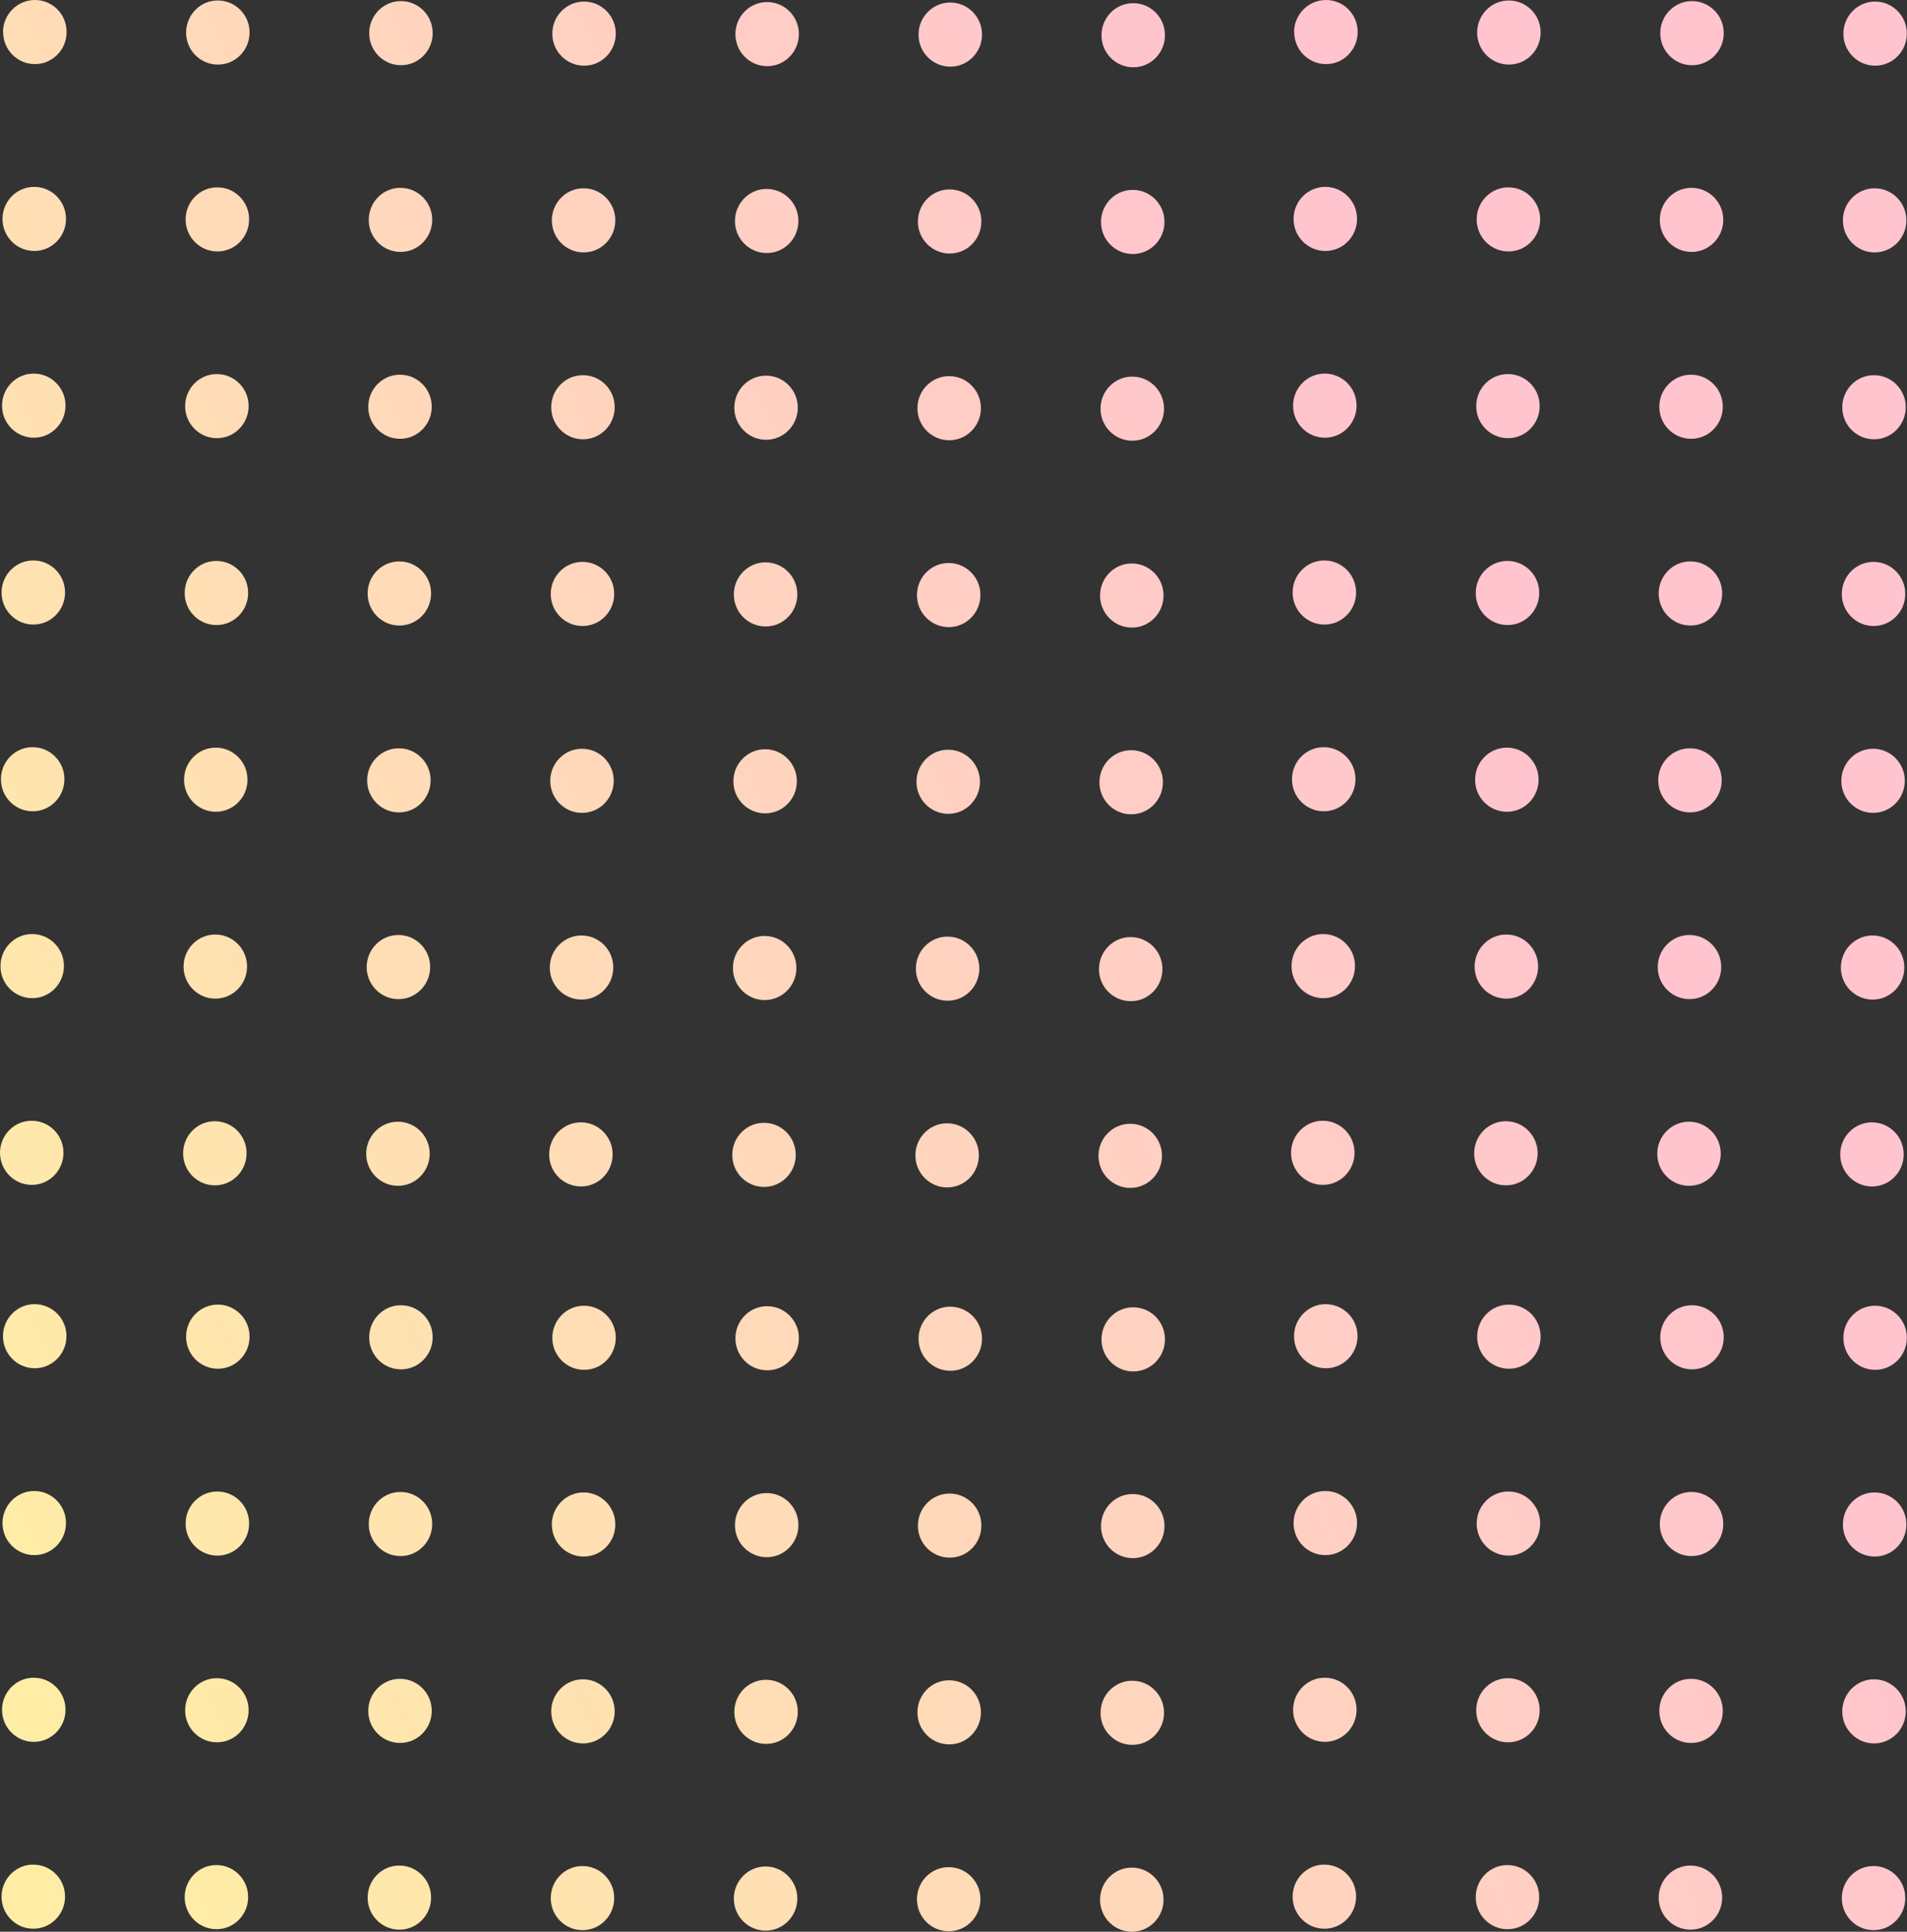 <svg width="79" height="80" viewBox="0 0 79 80" fill="none" xmlns="http://www.w3.org/2000/svg">
<rect x="0" y="0" width="79" height="80" fill="#333333" stroke="none"/>
<g clip-path="url(#clip0_232_2715)">
<path d="M76.3 78.604C76.3 77.873 76.893 77.273 77.617 77.28C78.341 77.28 78.935 77.879 78.928 78.61C78.928 79.341 78.335 79.941 77.611 79.934C76.887 79.934 76.293 79.335 76.3 78.604Z" fill="url(#paint0_linear_232_2715)"/>
<path d="M68.714 78.584C68.714 77.853 69.308 77.253 70.032 77.26C70.756 77.26 71.349 77.859 71.343 78.591C71.343 79.322 70.749 79.921 70.025 79.914C69.301 79.914 68.708 79.315 68.714 78.584Z" fill="url(#paint1_linear_232_2715)"/>
<path d="M61.135 78.564C61.135 77.833 61.728 77.234 62.453 77.24C63.176 77.24 63.77 77.84 63.764 78.571C63.764 79.302 63.17 79.901 62.446 79.895C61.722 79.895 61.129 79.295 61.135 78.564Z" fill="url(#paint2_linear_232_2715)"/>
<path d="M53.549 78.544C53.549 77.813 54.143 77.214 54.867 77.221C55.591 77.221 56.184 77.82 56.178 78.551C56.178 79.282 55.584 79.881 54.86 79.875C54.136 79.875 53.543 79.275 53.549 78.544Z" fill="url(#paint3_linear_232_2715)"/>
<path d="M76.319 70.871C76.319 70.14 76.913 69.541 77.637 69.547C78.361 69.547 78.954 70.147 78.948 70.878C78.948 71.609 78.354 72.208 77.63 72.201C76.906 72.201 76.313 71.602 76.319 70.871Z" fill="url(#paint4_linear_232_2715)"/>
<path d="M68.74 70.851C68.74 70.12 69.334 69.521 70.058 69.527C70.782 69.527 71.375 70.127 71.369 70.858C71.369 71.589 70.775 72.188 70.051 72.182C69.327 72.182 68.734 71.582 68.74 70.851Z" fill="url(#paint5_linear_232_2715)"/>
<path d="M61.155 70.825C61.155 70.094 61.748 69.495 62.472 69.501C63.196 69.501 63.79 70.1 63.783 70.832C63.783 71.563 63.19 72.162 62.466 72.155C61.742 72.155 61.148 71.556 61.155 70.825Z" fill="url(#paint6_linear_232_2715)"/>
<path d="M53.569 70.805C53.569 70.074 54.163 69.475 54.886 69.481C55.611 69.481 56.204 70.081 56.197 70.812C56.197 71.543 55.604 72.142 54.88 72.136C54.156 72.136 53.562 71.536 53.569 70.805Z" fill="url(#paint7_linear_232_2715)"/>
<path d="M76.345 63.132C76.345 62.401 76.939 61.801 77.663 61.808C78.387 61.808 78.98 62.407 78.974 63.139C78.974 63.87 78.38 64.469 77.656 64.462C76.932 64.462 76.339 63.863 76.345 63.132Z" fill="url(#paint8_linear_232_2715)"/>
<path d="M68.76 63.112C68.76 62.381 69.353 61.782 70.077 61.788C70.801 61.788 71.395 62.388 71.388 63.119C71.388 63.85 70.795 64.449 70.071 64.443C69.347 64.443 68.753 63.843 68.76 63.112Z" fill="url(#paint9_linear_232_2715)"/>
<path d="M61.174 63.092C61.174 62.361 61.768 61.762 62.492 61.769C63.216 61.769 63.809 62.368 63.803 63.099C63.803 63.83 63.209 64.429 62.485 64.423C61.761 64.423 61.168 63.824 61.174 63.092Z" fill="url(#paint10_linear_232_2715)"/>
<path d="M53.589 63.073C53.589 62.342 54.182 61.742 54.906 61.749C55.63 61.749 56.224 62.348 56.217 63.079C56.217 63.81 55.623 64.41 54.9 64.403C54.175 64.403 53.582 63.804 53.589 63.073Z" fill="url(#paint11_linear_232_2715)"/>
<path d="M76.365 55.399C76.365 54.668 76.959 54.069 77.683 54.075C78.406 54.075 79 54.675 78.993 55.406C78.993 56.137 78.4 56.736 77.676 56.73C76.952 56.73 76.358 56.13 76.365 55.399Z" fill="url(#paint12_linear_232_2715)"/>
<path d="M68.779 55.38C68.779 54.648 69.373 54.049 70.097 54.056C70.821 54.056 71.414 54.655 71.408 55.386C71.408 56.117 70.814 56.717 70.09 56.71C69.366 56.71 68.773 56.111 68.779 55.38Z" fill="url(#paint13_linear_232_2715)"/>
<path d="M61.194 55.353C61.194 54.622 61.787 54.023 62.511 54.029C63.235 54.029 63.829 54.629 63.822 55.36C63.822 56.091 63.229 56.69 62.505 56.684C61.781 56.684 61.187 56.084 61.194 55.353Z" fill="url(#paint14_linear_232_2715)"/>
<path d="M53.608 55.333C53.608 54.602 54.202 54.003 54.926 54.01C55.65 54.016 56.243 54.609 56.237 55.34C56.237 56.071 55.643 56.67 54.919 56.664C54.195 56.664 53.602 56.065 53.608 55.333Z" fill="url(#paint15_linear_232_2715)"/>
<path d="M45.507 47.864C45.507 47.133 46.101 46.534 46.825 46.54C47.549 46.54 48.142 47.14 48.136 47.871C48.136 48.602 47.542 49.201 46.818 49.195C46.094 49.195 45.501 48.595 45.507 47.864Z" fill="url(#paint16_linear_232_2715)"/>
<path d="M37.922 47.845C37.922 47.113 38.515 46.514 39.239 46.521C39.963 46.521 40.557 47.12 40.55 47.851C40.55 48.582 39.957 49.182 39.233 49.175C38.509 49.175 37.915 48.576 37.922 47.845Z" fill="url(#paint17_linear_232_2715)"/>
<path d="M30.336 47.825C30.336 47.094 30.93 46.494 31.654 46.501C32.377 46.501 32.971 47.1 32.965 47.831C32.965 48.562 32.371 49.162 31.647 49.155C30.923 49.155 30.329 48.556 30.336 47.825Z" fill="url(#paint18_linear_232_2715)"/>
<path d="M22.75 47.805C22.75 47.074 23.344 46.475 24.068 46.481C24.792 46.481 25.385 47.081 25.379 47.812C25.379 48.543 24.785 49.142 24.061 49.136C23.337 49.136 22.744 48.536 22.75 47.805Z" fill="url(#paint19_linear_232_2715)"/>
<path d="M15.171 47.779C15.171 47.048 15.765 46.448 16.489 46.455C17.213 46.455 17.806 47.054 17.8 47.785C17.8 48.516 17.206 49.116 16.482 49.109C15.758 49.109 15.165 48.51 15.171 47.779Z" fill="url(#paint20_linear_232_2715)"/>
<path d="M7.586 47.759C7.586 47.028 8.179 46.428 8.903 46.435C9.627 46.435 10.221 47.034 10.214 47.766C10.214 48.497 9.621 49.096 8.897 49.089C8.173 49.089 7.579 48.49 7.586 47.759Z" fill="url(#paint21_linear_232_2715)"/>
<path d="M0 47.739C0 47.008 0.594 46.409 1.318 46.415C2.042 46.415 2.635 47.015 2.629 47.746C2.629 48.477 2.035 49.076 1.311 49.07C0.587 49.07 0 48.47 0 47.739Z" fill="url(#paint22_linear_232_2715)"/>
<path d="M45.527 40.132C45.527 39.401 46.12 38.801 46.844 38.808C47.568 38.808 48.162 39.407 48.155 40.138C48.155 40.869 47.562 41.469 46.838 41.462C46.114 41.462 45.52 40.863 45.527 40.132Z" fill="url(#paint23_linear_232_2715)"/>
<path d="M37.941 40.112C37.941 39.381 38.535 38.782 39.259 38.788C39.983 38.788 40.576 39.388 40.57 40.119C40.57 40.85 39.976 41.449 39.252 41.443C38.528 41.443 37.935 40.843 37.941 40.112Z" fill="url(#paint24_linear_232_2715)"/>
<path d="M30.362 40.086C30.362 39.355 30.956 38.755 31.68 38.762C32.404 38.762 32.997 39.361 32.991 40.092C32.991 40.823 32.397 41.423 31.673 41.416C30.949 41.416 30.355 40.817 30.362 40.086Z" fill="url(#paint25_linear_232_2715)"/>
<path d="M22.776 40.066C22.776 39.335 23.37 38.735 24.094 38.742C24.818 38.742 25.412 39.341 25.405 40.072C25.405 40.804 24.811 41.403 24.087 41.396C23.363 41.396 22.77 40.797 22.776 40.066Z" fill="url(#paint26_linear_232_2715)"/>
<path d="M15.191 40.046C15.191 39.315 15.784 38.716 16.508 38.722C17.232 38.722 17.826 39.322 17.819 40.053C17.819 40.784 17.226 41.383 16.502 41.377C15.778 41.377 15.184 40.777 15.191 40.046Z" fill="url(#paint27_linear_232_2715)"/>
<path d="M7.605 40.026C7.605 39.295 8.199 38.696 8.923 38.703C9.647 38.703 10.24 39.302 10.234 40.033C10.234 40.764 9.64 41.363 8.916 41.357C8.192 41.357 7.599 40.758 7.605 40.026Z" fill="url(#paint28_linear_232_2715)"/>
<path d="M0.02 40.007C0.02 39.276 0.613 38.676 1.337 38.683C2.061 38.683 2.655 39.282 2.648 40.013C2.648 40.744 2.055 41.344 1.331 41.337C0.607 41.337 0.013 40.738 0.02 40.007Z" fill="url(#paint29_linear_232_2715)"/>
<path d="M45.546 32.393C45.546 31.662 46.14 31.062 46.864 31.069C47.588 31.069 48.181 31.668 48.175 32.399C48.175 33.13 47.581 33.73 46.857 33.723C46.133 33.723 45.54 33.124 45.546 32.393Z" fill="url(#paint30_linear_232_2715)"/>
<path d="M37.967 32.373C37.967 31.642 38.561 31.042 39.285 31.049C40.009 31.049 40.602 31.648 40.596 32.379C40.596 33.111 40.002 33.71 39.278 33.703C38.554 33.703 37.961 33.104 37.967 32.373Z" fill="url(#paint31_linear_232_2715)"/>
<path d="M30.382 32.353C30.382 31.622 30.975 31.023 31.699 31.029C32.423 31.029 33.017 31.628 33.01 32.36C33.01 33.091 32.417 33.69 31.693 33.684C30.969 33.684 30.375 33.084 30.382 32.353Z" fill="url(#paint32_linear_232_2715)"/>
<path d="M22.796 32.333C22.796 31.602 23.39 31.003 24.113 31.009C24.837 31.009 25.431 31.609 25.424 32.34C25.424 33.071 24.831 33.67 24.107 33.664C23.383 33.664 22.79 33.064 22.796 32.333Z" fill="url(#paint33_linear_232_2715)"/>
<path d="M15.21 32.313C15.21 31.582 15.804 30.983 16.528 30.99C17.252 30.99 17.845 31.589 17.839 32.32C17.839 33.051 17.245 33.651 16.521 33.644C15.797 33.644 15.204 33.045 15.21 32.313Z" fill="url(#paint34_linear_232_2715)"/>
<path d="M7.625 32.287C7.625 31.556 8.218 30.957 8.942 30.963C9.666 30.963 10.26 31.563 10.253 32.294C10.253 33.025 9.66 33.624 8.936 33.618C8.212 33.618 7.618 33.018 7.625 32.287Z" fill="url(#paint35_linear_232_2715)"/>
<path d="M0.039 32.267C0.039 31.536 0.633 30.937 1.357 30.944C2.081 30.944 2.674 31.543 2.668 32.274C2.668 33.005 2.074 33.605 1.35 33.598C0.626 33.598 0.033 32.998 0.039 32.267Z" fill="url(#paint36_linear_232_2715)"/>
<path d="M45.572 24.66C45.572 23.929 46.166 23.329 46.89 23.336C47.614 23.336 48.208 23.936 48.201 24.667C48.201 25.398 47.607 25.997 46.883 25.99C46.159 25.99 45.566 25.391 45.572 24.66Z" fill="url(#paint37_linear_232_2715)"/>
<path d="M37.987 24.64C37.987 23.909 38.58 23.31 39.304 23.316C40.028 23.316 40.622 23.916 40.615 24.647C40.615 25.378 40.022 25.977 39.298 25.971C38.574 25.971 37.98 25.371 37.987 24.64Z" fill="url(#paint38_linear_232_2715)"/>
<path d="M30.401 24.614C30.401 23.883 30.995 23.283 31.719 23.29C32.443 23.29 33.036 23.889 33.03 24.62C33.03 25.352 32.436 25.951 31.712 25.944C30.988 25.944 30.395 25.345 30.401 24.614Z" fill="url(#paint39_linear_232_2715)"/>
<path d="M22.816 24.594C22.816 23.863 23.409 23.264 24.133 23.27C24.857 23.27 25.451 23.87 25.444 24.601C25.444 25.332 24.851 25.931 24.127 25.925C23.403 25.925 22.809 25.325 22.816 24.594Z" fill="url(#paint40_linear_232_2715)"/>
<path d="M15.23 24.574C15.23 23.843 15.823 23.244 16.547 23.25C17.271 23.25 17.865 23.85 17.858 24.581C17.858 25.312 17.265 25.911 16.541 25.905C15.817 25.905 15.223 25.305 15.23 24.574Z" fill="url(#paint41_linear_232_2715)"/>
<path d="M7.651 24.555C7.651 23.823 8.244 23.224 8.968 23.231C9.692 23.231 10.286 23.83 10.279 24.561C10.279 25.292 9.686 25.892 8.962 25.885C8.238 25.885 7.644 25.286 7.651 24.555Z" fill="url(#paint42_linear_232_2715)"/>
<path d="M0.065 24.535C0.065 23.804 0.659 23.204 1.383 23.211C2.107 23.211 2.7 23.81 2.694 24.541C2.694 25.273 2.1 25.872 1.376 25.865C0.652 25.865 0.059 25.266 0.065 24.535Z" fill="url(#paint43_linear_232_2715)"/>
<path d="M45.592 16.921C45.592 16.19 46.185 15.59 46.91 15.597C47.633 15.597 48.227 16.196 48.221 16.927C48.221 17.659 47.627 18.258 46.903 18.251C46.179 18.251 45.585 17.652 45.592 16.921Z" fill="url(#paint44_linear_232_2715)"/>
<path d="M38.006 16.901C38.006 16.17 38.6 15.571 39.324 15.577C40.048 15.577 40.641 16.177 40.635 16.908C40.635 17.639 40.041 18.238 39.317 18.232C38.593 18.232 38 17.632 38.006 16.901Z" fill="url(#paint45_linear_232_2715)"/>
<path d="M30.421 16.881C30.421 16.15 31.014 15.551 31.738 15.557C32.462 15.557 33.056 16.157 33.049 16.888C33.049 17.619 32.456 18.218 31.732 18.212C31.008 18.212 30.414 17.612 30.421 16.881Z" fill="url(#paint46_linear_232_2715)"/>
<path d="M22.835 16.861C22.835 16.13 23.429 15.531 24.153 15.538C24.877 15.538 25.47 16.137 25.464 16.868C25.464 17.599 24.87 18.199 24.146 18.192C23.422 18.192 22.829 17.593 22.835 16.861Z" fill="url(#paint47_linear_232_2715)"/>
<path d="M15.256 16.842C15.256 16.111 15.85 15.511 16.574 15.518C17.298 15.518 17.891 16.117 17.885 16.848C17.885 17.579 17.291 18.179 16.567 18.172C15.843 18.172 15.249 17.573 15.256 16.842Z" fill="url(#paint48_linear_232_2715)"/>
<path d="M7.67 16.815C7.67 16.084 8.264 15.485 8.988 15.492C9.712 15.492 10.306 16.091 10.299 16.822C10.299 17.553 9.705 18.152 8.981 18.146C8.257 18.146 7.664 17.547 7.67 16.815Z" fill="url(#paint49_linear_232_2715)"/>
<path d="M0.085 16.796C0.085 16.064 0.678 15.465 1.402 15.472C2.126 15.472 2.72 16.071 2.713 16.802C2.713 17.533 2.12 18.133 1.396 18.126C0.672 18.126 0.078 17.527 0.085 16.796Z" fill="url(#paint50_linear_232_2715)"/>
<path d="M45.611 9.188C45.611 8.457 46.205 7.858 46.929 7.864C47.653 7.864 48.247 8.464 48.24 9.195C48.24 9.926 47.647 10.525 46.923 10.519C46.199 10.519 45.605 9.919 45.611 9.188Z" fill="url(#paint51_linear_232_2715)"/>
<path d="M38.026 9.168C38.026 8.437 38.62 7.838 39.343 7.845C40.068 7.845 40.661 8.444 40.654 9.175C40.654 9.906 40.061 10.505 39.337 10.499C38.613 10.499 38.019 9.9 38.026 9.168Z" fill="url(#paint52_linear_232_2715)"/>
<path d="M30.447 9.149C30.447 8.418 31.04 7.818 31.764 7.825C32.488 7.825 33.082 8.424 33.075 9.155C33.075 9.886 32.482 10.486 31.758 10.479C31.034 10.479 30.44 9.88 30.447 9.149Z" fill="url(#paint53_linear_232_2715)"/>
<path d="M22.861 9.122C22.861 8.391 23.455 7.792 24.179 7.798C24.903 7.798 25.496 8.398 25.49 9.129C25.49 9.86 24.896 10.459 24.172 10.453C23.448 10.453 22.855 9.853 22.861 9.122Z" fill="url(#paint54_linear_232_2715)"/>
<path d="M15.276 9.103C15.276 8.371 15.869 7.772 16.593 7.779C17.317 7.779 17.911 8.378 17.904 9.109C17.904 9.84 17.311 10.44 16.587 10.433C15.863 10.433 15.269 9.834 15.276 9.103Z" fill="url(#paint55_linear_232_2715)"/>
<path d="M7.69 9.083C7.69 8.352 8.284 7.752 9.008 7.759C9.732 7.759 10.325 8.358 10.319 9.089C10.319 9.821 9.725 10.42 9.001 10.413C8.277 10.413 7.683 9.814 7.69 9.083Z" fill="url(#paint56_linear_232_2715)"/>
<path d="M0.104 9.063C0.104 8.332 0.698 7.733 1.422 7.739C2.146 7.739 2.739 8.339 2.733 9.07C2.733 9.801 2.139 10.4 1.415 10.393C0.691 10.393 0.098 9.794 0.104 9.063Z" fill="url(#paint57_linear_232_2715)"/>
<path d="M45.631 1.456C45.631 0.725 46.225 0.125 46.949 0.132C47.673 0.132 48.266 0.731 48.26 1.462C48.26 2.193 47.666 2.793 46.942 2.786C46.218 2.786 45.625 2.187 45.631 1.456Z" fill="url(#paint58_linear_232_2715)"/>
<path d="M38.052 1.429C38.052 0.698 38.646 0.099 39.37 0.105C40.093 0.105 40.687 0.705 40.681 1.436C40.681 2.167 40.087 2.766 39.363 2.76C38.639 2.76 38.045 2.16 38.052 1.429Z" fill="url(#paint59_linear_232_2715)"/>
<path d="M30.466 1.41C30.466 0.678 31.06 0.079 31.784 0.086C32.508 0.086 33.102 0.685 33.095 1.416C33.095 2.147 32.501 2.747 31.777 2.74C31.053 2.74 30.46 2.141 30.466 1.41Z" fill="url(#paint60_linear_232_2715)"/>
<path d="M22.881 1.39C22.881 0.659 23.474 0.059 24.198 0.066C24.922 0.066 25.516 0.665 25.509 1.396C25.509 2.127 24.916 2.727 24.192 2.72C23.468 2.72 22.874 2.121 22.881 1.39Z" fill="url(#paint61_linear_232_2715)"/>
<path d="M15.295 1.37C15.295 0.639 15.889 0.04 16.613 0.046C17.337 0.046 17.93 0.645 17.924 1.377C17.924 2.108 17.33 2.707 16.606 2.7C15.882 2.7 15.289 2.101 15.295 1.37Z" fill="url(#paint62_linear_232_2715)"/>
<path d="M7.71 1.344C7.71 0.613 8.303 0.013 9.027 0.02C9.751 0.02 10.345 0.619 10.338 1.35C10.338 2.081 9.745 2.681 9.021 2.674C8.297 2.674 7.703 2.075 7.71 1.344Z" fill="url(#paint63_linear_232_2715)"/>
<path d="M0.124 1.324C0.13 0.593 0.717 0 1.448 0C2.179 0 2.766 0.599 2.759 1.33C2.759 2.062 2.165 2.661 1.441 2.654C0.717 2.654 0.124 2.055 0.13 1.324H0.124Z" fill="url(#paint64_linear_232_2715)"/>
<path d="M45.572 78.669C45.572 77.938 46.166 77.339 46.89 77.346C47.614 77.346 48.208 77.945 48.201 78.676C48.201 79.407 47.607 80.007 46.883 80C46.159 80 45.566 79.401 45.572 78.669Z" fill="url(#paint65_linear_232_2715)"/>
<path d="M37.987 78.65C37.987 77.919 38.58 77.319 39.304 77.326C40.028 77.326 40.622 77.925 40.615 78.656C40.615 79.387 40.022 79.987 39.298 79.98C38.574 79.98 37.98 79.381 37.987 78.65Z" fill="url(#paint66_linear_232_2715)"/>
<path d="M30.401 78.623C30.401 77.892 30.995 77.293 31.719 77.299C32.443 77.299 33.036 77.899 33.03 78.63C33.03 79.361 32.436 79.96 31.712 79.954C30.988 79.954 30.395 79.355 30.401 78.623Z" fill="url(#paint67_linear_232_2715)"/>
<path d="M22.816 78.604C22.816 77.873 23.409 77.273 24.133 77.28C24.857 77.28 25.451 77.879 25.444 78.61C25.444 79.341 24.851 79.941 24.127 79.934C23.403 79.934 22.809 79.335 22.816 78.604Z" fill="url(#paint68_linear_232_2715)"/>
<path d="M15.23 78.584C15.23 77.853 15.823 77.253 16.547 77.26C17.271 77.26 17.865 77.859 17.858 78.591C17.858 79.322 17.265 79.921 16.541 79.914C15.817 79.914 15.223 79.315 15.23 78.584Z" fill="url(#paint69_linear_232_2715)"/>
<path d="M7.651 78.564C7.651 77.833 8.244 77.234 8.968 77.24C9.692 77.24 10.286 77.84 10.279 78.571C10.279 79.302 9.686 79.901 8.962 79.895C8.238 79.895 7.644 79.295 7.651 78.564Z" fill="url(#paint70_linear_232_2715)"/>
<path d="M0.065 78.544C0.065 77.813 0.659 77.214 1.383 77.221C2.107 77.221 2.7 77.82 2.694 78.551C2.694 79.282 2.1 79.881 1.376 79.875C0.652 79.875 0.059 79.275 0.065 78.544Z" fill="url(#paint71_linear_232_2715)"/>
<path d="M45.592 70.93C45.592 70.199 46.185 69.6 46.91 69.606C47.633 69.606 48.227 70.206 48.221 70.937C48.221 71.668 47.627 72.267 46.903 72.261C46.179 72.261 45.585 71.661 45.592 70.93Z" fill="url(#paint72_linear_232_2715)"/>
<path d="M38.006 70.911C38.006 70.18 38.6 69.58 39.324 69.587C40.048 69.587 40.641 70.186 40.635 70.917C40.635 71.648 40.041 72.248 39.317 72.241C38.593 72.241 38 71.642 38.006 70.911Z" fill="url(#paint73_linear_232_2715)"/>
<path d="M30.421 70.891C30.421 70.16 31.014 69.56 31.738 69.567C32.462 69.567 33.056 70.166 33.049 70.897C33.049 71.629 32.456 72.228 31.732 72.221C31.008 72.221 30.414 71.622 30.421 70.891Z" fill="url(#paint74_linear_232_2715)"/>
<path d="M22.835 70.871C22.835 70.14 23.429 69.541 24.153 69.547C24.877 69.547 25.47 70.147 25.464 70.878C25.464 71.609 24.87 72.208 24.146 72.201C23.422 72.201 22.829 71.602 22.835 70.871Z" fill="url(#paint75_linear_232_2715)"/>
<path d="M15.256 70.851C15.256 70.12 15.85 69.521 16.574 69.527C17.298 69.527 17.891 70.127 17.885 70.858C17.885 71.589 17.291 72.188 16.567 72.182C15.843 72.182 15.249 71.582 15.256 70.851Z" fill="url(#paint76_linear_232_2715)"/>
<path d="M7.67 70.825C7.67 70.094 8.264 69.495 8.988 69.501C9.712 69.501 10.306 70.1 10.299 70.832C10.299 71.563 9.705 72.162 8.981 72.155C8.257 72.155 7.664 71.556 7.67 70.825Z" fill="url(#paint77_linear_232_2715)"/>
<path d="M0.085 70.805C0.085 70.074 0.678 69.475 1.402 69.481C2.126 69.481 2.72 70.081 2.713 70.812C2.713 71.543 2.12 72.142 1.396 72.136C0.672 72.136 0.078 71.536 0.085 70.805Z" fill="url(#paint78_linear_232_2715)"/>
<path d="M45.611 63.198C45.611 62.467 46.205 61.867 46.929 61.874C47.653 61.874 48.247 62.473 48.24 63.204C48.24 63.935 47.647 64.535 46.923 64.528C46.199 64.528 45.605 63.929 45.611 63.198Z" fill="url(#paint79_linear_232_2715)"/>
<path d="M38.026 63.178C38.026 62.447 38.62 61.847 39.343 61.854C40.068 61.854 40.661 62.453 40.654 63.185C40.654 63.916 40.061 64.515 39.337 64.508C38.613 64.508 38.019 63.909 38.026 63.178Z" fill="url(#paint80_linear_232_2715)"/>
<path d="M30.447 63.158C30.447 62.427 31.04 61.828 31.764 61.834C32.488 61.834 33.082 62.434 33.075 63.165C33.075 63.896 32.482 64.495 31.758 64.489C31.034 64.489 30.44 63.889 30.447 63.158Z" fill="url(#paint81_linear_232_2715)"/>
<path d="M22.861 63.132C22.861 62.401 23.455 61.801 24.179 61.808C24.903 61.808 25.496 62.407 25.49 63.139C25.49 63.87 24.896 64.469 24.172 64.462C23.448 64.462 22.855 63.863 22.861 63.132Z" fill="url(#paint82_linear_232_2715)"/>
<path d="M15.276 63.112C15.276 62.381 15.869 61.782 16.593 61.788C17.317 61.788 17.911 62.388 17.904 63.119C17.904 63.85 17.311 64.449 16.587 64.443C15.863 64.443 15.269 63.843 15.276 63.112Z" fill="url(#paint83_linear_232_2715)"/>
<path d="M7.69 63.092C7.69 62.361 8.284 61.762 9.008 61.769C9.732 61.769 10.325 62.368 10.319 63.099C10.319 63.83 9.725 64.429 9.001 64.423C8.277 64.423 7.683 63.824 7.69 63.092Z" fill="url(#paint84_linear_232_2715)"/>
<path d="M0.104 63.073C0.104 62.342 0.698 61.742 1.422 61.749C2.146 61.749 2.739 62.348 2.733 63.079C2.733 63.81 2.139 64.41 1.415 64.403C0.691 64.403 0.098 63.804 0.104 63.073Z" fill="url(#paint85_linear_232_2715)"/>
<path d="M45.631 55.465C45.631 54.734 46.225 54.135 46.949 54.141C47.673 54.141 48.266 54.741 48.26 55.472C48.26 56.203 47.666 56.802 46.942 56.796C46.218 56.796 45.625 56.196 45.631 55.465Z" fill="url(#paint86_linear_232_2715)"/>
<path d="M38.052 55.439C38.052 54.708 38.646 54.108 39.37 54.115C40.093 54.115 40.687 54.714 40.681 55.445C40.681 56.176 40.087 56.776 39.363 56.769C38.639 56.769 38.045 56.17 38.052 55.439Z" fill="url(#paint87_linear_232_2715)"/>
<path d="M30.466 55.419C30.466 54.688 31.06 54.089 31.784 54.095C32.508 54.095 33.102 54.695 33.095 55.426C33.095 56.157 32.501 56.756 31.777 56.749C31.053 56.749 30.46 56.15 30.466 55.419Z" fill="url(#paint88_linear_232_2715)"/>
<path d="M22.881 55.399C22.881 54.668 23.474 54.069 24.198 54.075C24.922 54.075 25.516 54.675 25.509 55.406C25.509 56.137 24.916 56.736 24.192 56.73C23.468 56.73 22.874 56.13 22.881 55.399Z" fill="url(#paint89_linear_232_2715)"/>
<path d="M15.295 55.38C15.295 54.648 15.889 54.049 16.613 54.056C17.337 54.056 17.93 54.655 17.924 55.386C17.924 56.117 17.33 56.717 16.606 56.71C15.882 56.71 15.289 56.111 15.295 55.38Z" fill="url(#paint90_linear_232_2715)"/>
<path d="M7.71 55.353C7.71 54.622 8.303 54.023 9.027 54.029C9.751 54.029 10.345 54.629 10.338 55.36C10.338 56.091 9.745 56.69 9.021 56.684C8.297 56.684 7.703 56.084 7.71 55.353Z" fill="url(#paint91_linear_232_2715)"/>
<path d="M0.124 55.333C0.124 54.602 0.717 54.003 1.441 54.01C2.165 54.016 2.759 54.609 2.752 55.34C2.752 56.071 2.159 56.67 1.435 56.664C0.711 56.664 0.117 56.065 0.124 55.333Z" fill="url(#paint92_linear_232_2715)"/>
<path d="M76.234 47.805C76.234 47.074 76.828 46.475 77.552 46.481C78.276 46.481 78.87 47.081 78.863 47.812C78.863 48.543 78.269 49.142 77.546 49.136C76.822 49.136 76.228 48.536 76.234 47.805Z" fill="url(#paint93_linear_232_2715)"/>
<path d="M68.655 47.779C68.655 47.048 69.249 46.448 69.973 46.455C70.697 46.455 71.29 47.054 71.284 47.785C71.284 48.516 70.69 49.116 69.966 49.109C69.242 49.109 68.649 48.51 68.655 47.779Z" fill="url(#paint94_linear_232_2715)"/>
<path d="M61.07 47.759C61.07 47.028 61.663 46.428 62.387 46.435C63.111 46.435 63.705 47.034 63.698 47.766C63.698 48.497 63.105 49.096 62.381 49.089C61.657 49.089 61.063 48.49 61.07 47.759Z" fill="url(#paint95_linear_232_2715)"/>
<path d="M53.484 47.739C53.484 47.008 54.078 46.409 54.802 46.415C55.526 46.415 56.119 47.015 56.113 47.746C56.113 48.477 55.519 49.076 54.795 49.07C54.071 49.07 53.478 48.47 53.484 47.739Z" fill="url(#paint96_linear_232_2715)"/>
<path d="M76.261 40.066C76.261 39.335 76.854 38.735 77.578 38.742C78.302 38.742 78.896 39.341 78.889 40.072C78.889 40.804 78.296 41.403 77.572 41.396C76.848 41.396 76.254 40.797 76.261 40.066Z" fill="url(#paint97_linear_232_2715)"/>
<path d="M68.675 40.046C68.675 39.315 69.269 38.716 69.993 38.722C70.716 38.722 71.31 39.322 71.303 40.053C71.303 40.784 70.71 41.383 69.986 41.377C69.262 41.377 68.668 40.777 68.675 40.046Z" fill="url(#paint98_linear_232_2715)"/>
<path d="M61.089 40.026C61.089 39.295 61.683 38.696 62.407 38.703C63.131 38.703 63.724 39.302 63.718 40.033C63.718 40.764 63.124 41.363 62.4 41.357C61.676 41.357 61.083 40.758 61.089 40.026Z" fill="url(#paint99_linear_232_2715)"/>
<path d="M53.504 40.007C53.504 39.276 54.097 38.676 54.821 38.683C55.545 38.683 56.139 39.282 56.132 40.013C56.132 40.744 55.539 41.344 54.815 41.337C54.091 41.337 53.497 40.738 53.504 40.007Z" fill="url(#paint100_linear_232_2715)"/>
<path d="M76.28 32.333C76.28 31.602 76.874 31.003 77.598 31.009C78.322 31.009 78.915 31.609 78.909 32.34C78.909 33.071 78.315 33.67 77.591 33.664C76.867 33.664 76.274 33.064 76.28 32.333Z" fill="url(#paint101_linear_232_2715)"/>
<path d="M68.695 32.313C68.695 31.582 69.288 30.983 70.012 30.99C70.736 30.99 71.33 31.589 71.323 32.32C71.323 33.051 70.73 33.651 70.005 33.644C69.281 33.644 68.688 33.045 68.695 32.313Z" fill="url(#paint102_linear_232_2715)"/>
<path d="M61.109 32.287C61.109 31.556 61.702 30.957 62.426 30.963C63.15 30.963 63.744 31.563 63.737 32.294C63.737 33.025 63.144 33.624 62.42 33.618C61.696 33.618 61.102 33.018 61.109 32.287Z" fill="url(#paint103_linear_232_2715)"/>
<path d="M53.523 32.267C53.523 31.536 54.117 30.937 54.841 30.944C55.565 30.944 56.158 31.543 56.152 32.274C56.152 33.005 55.558 33.605 54.834 33.598C54.11 33.598 53.517 32.998 53.523 32.267Z" fill="url(#paint104_linear_232_2715)"/>
<path d="M76.3 24.594C76.3 23.863 76.893 23.264 77.617 23.27C78.341 23.27 78.935 23.87 78.928 24.601C78.928 25.332 78.335 25.931 77.611 25.925C76.887 25.925 76.293 25.325 76.3 24.594Z" fill="url(#paint105_linear_232_2715)"/>
<path d="M68.714 24.574C68.714 23.843 69.308 23.244 70.032 23.25C70.756 23.25 71.349 23.85 71.343 24.581C71.343 25.312 70.749 25.911 70.025 25.905C69.301 25.905 68.708 25.305 68.714 24.574Z" fill="url(#paint106_linear_232_2715)"/>
<path d="M61.135 24.555C61.135 23.823 61.728 23.224 62.453 23.231C63.176 23.231 63.77 23.83 63.764 24.561C63.764 25.292 63.17 25.892 62.446 25.885C61.722 25.885 61.129 25.286 61.135 24.555Z" fill="url(#paint107_linear_232_2715)"/>
<path d="M53.549 24.535C53.549 23.804 54.143 23.204 54.867 23.211C55.591 23.211 56.184 23.81 56.178 24.541C56.178 25.273 55.584 25.872 54.86 25.865C54.136 25.865 53.543 25.266 53.549 24.535Z" fill="url(#paint108_linear_232_2715)"/>
<path d="M76.319 16.861C76.319 16.13 76.913 15.531 77.637 15.538C78.361 15.538 78.954 16.137 78.948 16.868C78.948 17.599 78.354 18.199 77.63 18.192C76.906 18.192 76.313 17.593 76.319 16.861Z" fill="url(#paint109_linear_232_2715)"/>
<path d="M68.74 16.842C68.74 16.111 69.334 15.511 70.058 15.518C70.782 15.518 71.375 16.117 71.369 16.848C71.369 17.579 70.775 18.179 70.051 18.172C69.327 18.172 68.734 17.573 68.74 16.842Z" fill="url(#paint110_linear_232_2715)"/>
<path d="M61.155 16.815C61.155 16.084 61.748 15.485 62.472 15.492C63.196 15.492 63.79 16.091 63.783 16.822C63.783 17.553 63.19 18.152 62.466 18.146C61.742 18.146 61.148 17.547 61.155 16.815Z" fill="url(#paint111_linear_232_2715)"/>
<path d="M53.569 16.796C53.569 16.064 54.163 15.465 54.886 15.472C55.611 15.472 56.204 16.071 56.197 16.802C56.197 17.533 55.604 18.133 54.88 18.126C54.156 18.126 53.562 17.527 53.569 16.796Z" fill="url(#paint112_linear_232_2715)"/>
<path d="M76.345 9.122C76.345 8.391 76.939 7.792 77.663 7.798C78.387 7.798 78.98 8.398 78.974 9.129C78.974 9.86 78.38 10.459 77.656 10.453C76.932 10.453 76.339 9.853 76.345 9.122Z" fill="url(#paint113_linear_232_2715)"/>
<path d="M68.76 9.103C68.76 8.371 69.353 7.772 70.077 7.779C70.801 7.779 71.395 8.378 71.388 9.109C71.388 9.84 70.795 10.44 70.071 10.433C69.347 10.433 68.753 9.834 68.76 9.103Z" fill="url(#paint114_linear_232_2715)"/>
<path d="M61.174 9.083C61.174 8.352 61.768 7.752 62.492 7.759C63.216 7.759 63.809 8.358 63.803 9.089C63.803 9.821 63.209 10.42 62.485 10.413C61.761 10.413 61.168 9.814 61.174 9.083Z" fill="url(#paint115_linear_232_2715)"/>
<path d="M53.589 9.063C53.589 8.332 54.182 7.733 54.906 7.739C55.63 7.739 56.224 8.339 56.217 9.07C56.217 9.801 55.623 10.4 54.9 10.393C54.175 10.393 53.582 9.794 53.589 9.063Z" fill="url(#paint116_linear_232_2715)"/>
<path d="M76.365 1.39C76.365 0.659 76.959 0.059 77.683 0.066C78.406 0.066 79 0.665 78.993 1.396C78.993 2.127 78.4 2.727 77.676 2.72C76.952 2.72 76.358 2.121 76.365 1.39Z" fill="url(#paint117_linear_232_2715)"/>
<path d="M68.779 1.37C68.779 0.639 69.373 0.04 70.097 0.046C70.821 0.046 71.414 0.645 71.408 1.377C71.408 2.108 70.814 2.707 70.09 2.7C69.366 2.7 68.773 2.101 68.779 1.37Z" fill="url(#paint118_linear_232_2715)"/>
<path d="M61.194 1.344C61.194 0.613 61.787 0.013 62.511 0.02C63.235 0.02 63.829 0.619 63.822 1.35C63.822 2.081 63.229 2.681 62.505 2.674C61.781 2.674 61.187 2.075 61.194 1.344Z" fill="url(#paint119_linear_232_2715)"/>
<path d="M53.608 1.324C53.615 0.593 54.202 0 54.932 0C55.663 0 56.25 0.599 56.243 1.33C56.243 2.062 55.65 2.661 54.926 2.654C54.202 2.654 53.608 2.055 53.615 1.324H53.608Z" fill="url(#paint120_linear_232_2715)"/>
</g>
<defs>
<linearGradient id="paint0_linear_232_2715" x1="-0.258" y1="66.032" x2="64.615" y2="35.673" gradientUnits="userSpaceOnUse">
<stop stop-color="#FFEDA6"/>
<stop offset="1" stop-color="#FFC4CE"/>
</linearGradient>
<linearGradient id="paint1_linear_232_2715" x1="-0.258" y1="66.032" x2="64.615" y2="35.673" gradientUnits="userSpaceOnUse">
<stop stop-color="#FFEDA6"/>
<stop offset="1" stop-color="#FFC4CE"/>
</linearGradient>
<linearGradient id="paint2_linear_232_2715" x1="-0.258" y1="66.032" x2="64.615" y2="35.673" gradientUnits="userSpaceOnUse">
<stop stop-color="#FFEDA6"/>
<stop offset="1" stop-color="#FFC4CE"/>
</linearGradient>
<linearGradient id="paint3_linear_232_2715" x1="-0.258" y1="66.032" x2="64.615" y2="35.673" gradientUnits="userSpaceOnUse">
<stop stop-color="#FFEDA6"/>
<stop offset="1" stop-color="#FFC4CE"/>
</linearGradient>
<linearGradient id="paint4_linear_232_2715" x1="-0.258" y1="66.032" x2="64.615" y2="35.673" gradientUnits="userSpaceOnUse">
<stop stop-color="#FFEDA6"/>
<stop offset="1" stop-color="#FFC4CE"/>
</linearGradient>
<linearGradient id="paint5_linear_232_2715" x1="-0.258" y1="66.032" x2="64.615" y2="35.673" gradientUnits="userSpaceOnUse">
<stop stop-color="#FFEDA6"/>
<stop offset="1" stop-color="#FFC4CE"/>
</linearGradient>
<linearGradient id="paint6_linear_232_2715" x1="-0.258" y1="66.032" x2="64.615" y2="35.673" gradientUnits="userSpaceOnUse">
<stop stop-color="#FFEDA6"/>
<stop offset="1" stop-color="#FFC4CE"/>
</linearGradient>
<linearGradient id="paint7_linear_232_2715" x1="-0.258" y1="66.032" x2="64.615" y2="35.673" gradientUnits="userSpaceOnUse">
<stop stop-color="#FFEDA6"/>
<stop offset="1" stop-color="#FFC4CE"/>
</linearGradient>
<linearGradient id="paint8_linear_232_2715" x1="-0.258" y1="66.032" x2="64.615" y2="35.673" gradientUnits="userSpaceOnUse">
<stop stop-color="#FFEDA6"/>
<stop offset="1" stop-color="#FFC4CE"/>
</linearGradient>
<linearGradient id="paint9_linear_232_2715" x1="-0.258" y1="66.032" x2="64.615" y2="35.673" gradientUnits="userSpaceOnUse">
<stop stop-color="#FFEDA6"/>
<stop offset="1" stop-color="#FFC4CE"/>
</linearGradient>
<linearGradient id="paint10_linear_232_2715" x1="-0.258" y1="66.032" x2="64.615" y2="35.673" gradientUnits="userSpaceOnUse">
<stop stop-color="#FFEDA6"/>
<stop offset="1" stop-color="#FFC4CE"/>
</linearGradient>
<linearGradient id="paint11_linear_232_2715" x1="-0.258" y1="66.032" x2="64.615" y2="35.673" gradientUnits="userSpaceOnUse">
<stop stop-color="#FFEDA6"/>
<stop offset="1" stop-color="#FFC4CE"/>
</linearGradient>
<linearGradient id="paint12_linear_232_2715" x1="-0.258" y1="66.032" x2="64.615" y2="35.673" gradientUnits="userSpaceOnUse">
<stop stop-color="#FFEDA6"/>
<stop offset="1" stop-color="#FFC4CE"/>
</linearGradient>
<linearGradient id="paint13_linear_232_2715" x1="-0.258" y1="66.032" x2="64.615" y2="35.673" gradientUnits="userSpaceOnUse">
<stop stop-color="#FFEDA6"/>
<stop offset="1" stop-color="#FFC4CE"/>
</linearGradient>
<linearGradient id="paint14_linear_232_2715" x1="-0.258" y1="66.032" x2="64.615" y2="35.673" gradientUnits="userSpaceOnUse">
<stop stop-color="#FFEDA6"/>
<stop offset="1" stop-color="#FFC4CE"/>
</linearGradient>
<linearGradient id="paint15_linear_232_2715" x1="-0.258" y1="66.032" x2="64.615" y2="35.673" gradientUnits="userSpaceOnUse">
<stop stop-color="#FFEDA6"/>
<stop offset="1" stop-color="#FFC4CE"/>
</linearGradient>
<linearGradient id="paint16_linear_232_2715" x1="-0.258" y1="66.032" x2="64.615" y2="35.673" gradientUnits="userSpaceOnUse">
<stop stop-color="#FFEDA6"/>
<stop offset="1" stop-color="#FFC4CE"/>
</linearGradient>
<linearGradient id="paint17_linear_232_2715" x1="-0.258" y1="66.032" x2="64.615" y2="35.673" gradientUnits="userSpaceOnUse">
<stop stop-color="#FFEDA6"/>
<stop offset="1" stop-color="#FFC4CE"/>
</linearGradient>
<linearGradient id="paint18_linear_232_2715" x1="-0.258" y1="66.032" x2="64.615" y2="35.673" gradientUnits="userSpaceOnUse">
<stop stop-color="#FFEDA6"/>
<stop offset="1" stop-color="#FFC4CE"/>
</linearGradient>
<linearGradient id="paint19_linear_232_2715" x1="-0.258" y1="66.032" x2="64.615" y2="35.673" gradientUnits="userSpaceOnUse">
<stop stop-color="#FFEDA6"/>
<stop offset="1" stop-color="#FFC4CE"/>
</linearGradient>
<linearGradient id="paint20_linear_232_2715" x1="-0.258" y1="66.032" x2="64.615" y2="35.673" gradientUnits="userSpaceOnUse">
<stop stop-color="#FFEDA6"/>
<stop offset="1" stop-color="#FFC4CE"/>
</linearGradient>
<linearGradient id="paint21_linear_232_2715" x1="-0.258" y1="66.032" x2="64.615" y2="35.673" gradientUnits="userSpaceOnUse">
<stop stop-color="#FFEDA6"/>
<stop offset="1" stop-color="#FFC4CE"/>
</linearGradient>
<linearGradient id="paint22_linear_232_2715" x1="-0.258" y1="66.032" x2="64.615" y2="35.673" gradientUnits="userSpaceOnUse">
<stop stop-color="#FFEDA6"/>
<stop offset="1" stop-color="#FFC4CE"/>
</linearGradient>
<linearGradient id="paint23_linear_232_2715" x1="-0.258" y1="66.032" x2="64.615" y2="35.673" gradientUnits="userSpaceOnUse">
<stop stop-color="#FFEDA6"/>
<stop offset="1" stop-color="#FFC4CE"/>
</linearGradient>
<linearGradient id="paint24_linear_232_2715" x1="-0.258" y1="66.032" x2="64.615" y2="35.673" gradientUnits="userSpaceOnUse">
<stop stop-color="#FFEDA6"/>
<stop offset="1" stop-color="#FFC4CE"/>
</linearGradient>
<linearGradient id="paint25_linear_232_2715" x1="-0.258" y1="66.032" x2="64.615" y2="35.673" gradientUnits="userSpaceOnUse">
<stop stop-color="#FFEDA6"/>
<stop offset="1" stop-color="#FFC4CE"/>
</linearGradient>
<linearGradient id="paint26_linear_232_2715" x1="-0.258" y1="66.032" x2="64.615" y2="35.673" gradientUnits="userSpaceOnUse">
<stop stop-color="#FFEDA6"/>
<stop offset="1" stop-color="#FFC4CE"/>
</linearGradient>
<linearGradient id="paint27_linear_232_2715" x1="-0.258" y1="66.032" x2="64.615" y2="35.673" gradientUnits="userSpaceOnUse">
<stop stop-color="#FFEDA6"/>
<stop offset="1" stop-color="#FFC4CE"/>
</linearGradient>
<linearGradient id="paint28_linear_232_2715" x1="-0.258" y1="66.032" x2="64.615" y2="35.673" gradientUnits="userSpaceOnUse">
<stop stop-color="#FFEDA6"/>
<stop offset="1" stop-color="#FFC4CE"/>
</linearGradient>
<linearGradient id="paint29_linear_232_2715" x1="-0.258" y1="66.032" x2="64.615" y2="35.673" gradientUnits="userSpaceOnUse">
<stop stop-color="#FFEDA6"/>
<stop offset="1" stop-color="#FFC4CE"/>
</linearGradient>
<linearGradient id="paint30_linear_232_2715" x1="-0.258" y1="66.032" x2="64.615" y2="35.673" gradientUnits="userSpaceOnUse">
<stop stop-color="#FFEDA6"/>
<stop offset="1" stop-color="#FFC4CE"/>
</linearGradient>
<linearGradient id="paint31_linear_232_2715" x1="-0.258" y1="66.032" x2="64.615" y2="35.673" gradientUnits="userSpaceOnUse">
<stop stop-color="#FFEDA6"/>
<stop offset="1" stop-color="#FFC4CE"/>
</linearGradient>
<linearGradient id="paint32_linear_232_2715" x1="-0.258" y1="66.032" x2="64.615" y2="35.673" gradientUnits="userSpaceOnUse">
<stop stop-color="#FFEDA6"/>
<stop offset="1" stop-color="#FFC4CE"/>
</linearGradient>
<linearGradient id="paint33_linear_232_2715" x1="-0.258" y1="66.032" x2="64.615" y2="35.673" gradientUnits="userSpaceOnUse">
<stop stop-color="#FFEDA6"/>
<stop offset="1" stop-color="#FFC4CE"/>
</linearGradient>
<linearGradient id="paint34_linear_232_2715" x1="-0.258" y1="66.032" x2="64.615" y2="35.673" gradientUnits="userSpaceOnUse">
<stop stop-color="#FFEDA6"/>
<stop offset="1" stop-color="#FFC4CE"/>
</linearGradient>
<linearGradient id="paint35_linear_232_2715" x1="-0.258" y1="66.032" x2="64.615" y2="35.673" gradientUnits="userSpaceOnUse">
<stop stop-color="#FFEDA6"/>
<stop offset="1" stop-color="#FFC4CE"/>
</linearGradient>
<linearGradient id="paint36_linear_232_2715" x1="-0.258" y1="66.032" x2="64.615" y2="35.673" gradientUnits="userSpaceOnUse">
<stop stop-color="#FFEDA6"/>
<stop offset="1" stop-color="#FFC4CE"/>
</linearGradient>
<linearGradient id="paint37_linear_232_2715" x1="-0.258" y1="66.032" x2="64.615" y2="35.673" gradientUnits="userSpaceOnUse">
<stop stop-color="#FFEDA6"/>
<stop offset="1" stop-color="#FFC4CE"/>
</linearGradient>
<linearGradient id="paint38_linear_232_2715" x1="-0.258" y1="66.032" x2="64.615" y2="35.673" gradientUnits="userSpaceOnUse">
<stop stop-color="#FFEDA6"/>
<stop offset="1" stop-color="#FFC4CE"/>
</linearGradient>
<linearGradient id="paint39_linear_232_2715" x1="-0.258" y1="66.032" x2="64.615" y2="35.673" gradientUnits="userSpaceOnUse">
<stop stop-color="#FFEDA6"/>
<stop offset="1" stop-color="#FFC4CE"/>
</linearGradient>
<linearGradient id="paint40_linear_232_2715" x1="-0.258" y1="66.032" x2="64.615" y2="35.673" gradientUnits="userSpaceOnUse">
<stop stop-color="#FFEDA6"/>
<stop offset="1" stop-color="#FFC4CE"/>
</linearGradient>
<linearGradient id="paint41_linear_232_2715" x1="-0.258" y1="66.032" x2="64.615" y2="35.673" gradientUnits="userSpaceOnUse">
<stop stop-color="#FFEDA6"/>
<stop offset="1" stop-color="#FFC4CE"/>
</linearGradient>
<linearGradient id="paint42_linear_232_2715" x1="-0.258" y1="66.032" x2="64.615" y2="35.673" gradientUnits="userSpaceOnUse">
<stop stop-color="#FFEDA6"/>
<stop offset="1" stop-color="#FFC4CE"/>
</linearGradient>
<linearGradient id="paint43_linear_232_2715" x1="-0.258" y1="66.032" x2="64.615" y2="35.673" gradientUnits="userSpaceOnUse">
<stop stop-color="#FFEDA6"/>
<stop offset="1" stop-color="#FFC4CE"/>
</linearGradient>
<linearGradient id="paint44_linear_232_2715" x1="-0.258" y1="66.032" x2="64.615" y2="35.673" gradientUnits="userSpaceOnUse">
<stop stop-color="#FFEDA6"/>
<stop offset="1" stop-color="#FFC4CE"/>
</linearGradient>
<linearGradient id="paint45_linear_232_2715" x1="-0.258" y1="66.032" x2="64.615" y2="35.673" gradientUnits="userSpaceOnUse">
<stop stop-color="#FFEDA6"/>
<stop offset="1" stop-color="#FFC4CE"/>
</linearGradient>
<linearGradient id="paint46_linear_232_2715" x1="-0.258" y1="66.032" x2="64.615" y2="35.673" gradientUnits="userSpaceOnUse">
<stop stop-color="#FFEDA6"/>
<stop offset="1" stop-color="#FFC4CE"/>
</linearGradient>
<linearGradient id="paint47_linear_232_2715" x1="-0.258" y1="66.032" x2="64.615" y2="35.673" gradientUnits="userSpaceOnUse">
<stop stop-color="#FFEDA6"/>
<stop offset="1" stop-color="#FFC4CE"/>
</linearGradient>
<linearGradient id="paint48_linear_232_2715" x1="-0.258" y1="66.032" x2="64.615" y2="35.673" gradientUnits="userSpaceOnUse">
<stop stop-color="#FFEDA6"/>
<stop offset="1" stop-color="#FFC4CE"/>
</linearGradient>
<linearGradient id="paint49_linear_232_2715" x1="-0.258" y1="66.032" x2="64.615" y2="35.673" gradientUnits="userSpaceOnUse">
<stop stop-color="#FFEDA6"/>
<stop offset="1" stop-color="#FFC4CE"/>
</linearGradient>
<linearGradient id="paint50_linear_232_2715" x1="-0.258" y1="66.032" x2="64.615" y2="35.673" gradientUnits="userSpaceOnUse">
<stop stop-color="#FFEDA6"/>
<stop offset="1" stop-color="#FFC4CE"/>
</linearGradient>
<linearGradient id="paint51_linear_232_2715" x1="-0.258" y1="66.032" x2="64.615" y2="35.673" gradientUnits="userSpaceOnUse">
<stop stop-color="#FFEDA6"/>
<stop offset="1" stop-color="#FFC4CE"/>
</linearGradient>
<linearGradient id="paint52_linear_232_2715" x1="-0.258" y1="66.032" x2="64.615" y2="35.673" gradientUnits="userSpaceOnUse">
<stop stop-color="#FFEDA6"/>
<stop offset="1" stop-color="#FFC4CE"/>
</linearGradient>
<linearGradient id="paint53_linear_232_2715" x1="-0.258" y1="66.032" x2="64.615" y2="35.673" gradientUnits="userSpaceOnUse">
<stop stop-color="#FFEDA6"/>
<stop offset="1" stop-color="#FFC4CE"/>
</linearGradient>
<linearGradient id="paint54_linear_232_2715" x1="-0.258" y1="66.032" x2="64.615" y2="35.673" gradientUnits="userSpaceOnUse">
<stop stop-color="#FFEDA6"/>
<stop offset="1" stop-color="#FFC4CE"/>
</linearGradient>
<linearGradient id="paint55_linear_232_2715" x1="-0.258" y1="66.032" x2="64.615" y2="35.673" gradientUnits="userSpaceOnUse">
<stop stop-color="#FFEDA6"/>
<stop offset="1" stop-color="#FFC4CE"/>
</linearGradient>
<linearGradient id="paint56_linear_232_2715" x1="-0.258" y1="66.032" x2="64.615" y2="35.673" gradientUnits="userSpaceOnUse">
<stop stop-color="#FFEDA6"/>
<stop offset="1" stop-color="#FFC4CE"/>
</linearGradient>
<linearGradient id="paint57_linear_232_2715" x1="-0.258" y1="66.032" x2="64.615" y2="35.673" gradientUnits="userSpaceOnUse">
<stop stop-color="#FFEDA6"/>
<stop offset="1" stop-color="#FFC4CE"/>
</linearGradient>
<linearGradient id="paint58_linear_232_2715" x1="-0.258" y1="66.032" x2="64.615" y2="35.673" gradientUnits="userSpaceOnUse">
<stop stop-color="#FFEDA6"/>
<stop offset="1" stop-color="#FFC4CE"/>
</linearGradient>
<linearGradient id="paint59_linear_232_2715" x1="-0.258" y1="66.032" x2="64.615" y2="35.673" gradientUnits="userSpaceOnUse">
<stop stop-color="#FFEDA6"/>
<stop offset="1" stop-color="#FFC4CE"/>
</linearGradient>
<linearGradient id="paint60_linear_232_2715" x1="-0.258" y1="66.032" x2="64.615" y2="35.673" gradientUnits="userSpaceOnUse">
<stop stop-color="#FFEDA6"/>
<stop offset="1" stop-color="#FFC4CE"/>
</linearGradient>
<linearGradient id="paint61_linear_232_2715" x1="-0.258" y1="66.032" x2="64.615" y2="35.673" gradientUnits="userSpaceOnUse">
<stop stop-color="#FFEDA6"/>
<stop offset="1" stop-color="#FFC4CE"/>
</linearGradient>
<linearGradient id="paint62_linear_232_2715" x1="-0.258" y1="66.032" x2="64.615" y2="35.673" gradientUnits="userSpaceOnUse">
<stop stop-color="#FFEDA6"/>
<stop offset="1" stop-color="#FFC4CE"/>
</linearGradient>
<linearGradient id="paint63_linear_232_2715" x1="-0.258" y1="66.032" x2="64.615" y2="35.673" gradientUnits="userSpaceOnUse">
<stop stop-color="#FFEDA6"/>
<stop offset="1" stop-color="#FFC4CE"/>
</linearGradient>
<linearGradient id="paint64_linear_232_2715" x1="-0.258" y1="66.032" x2="64.615" y2="35.673" gradientUnits="userSpaceOnUse">
<stop stop-color="#FFEDA6"/>
<stop offset="1" stop-color="#FFC4CE"/>
</linearGradient>
<linearGradient id="paint65_linear_232_2715" x1="-0.258" y1="66.032" x2="64.615" y2="35.673" gradientUnits="userSpaceOnUse">
<stop stop-color="#FFEDA6"/>
<stop offset="1" stop-color="#FFC4CE"/>
</linearGradient>
<linearGradient id="paint66_linear_232_2715" x1="-0.258" y1="66.032" x2="64.615" y2="35.673" gradientUnits="userSpaceOnUse">
<stop stop-color="#FFEDA6"/>
<stop offset="1" stop-color="#FFC4CE"/>
</linearGradient>
<linearGradient id="paint67_linear_232_2715" x1="-0.258" y1="66.032" x2="64.615" y2="35.673" gradientUnits="userSpaceOnUse">
<stop stop-color="#FFEDA6"/>
<stop offset="1" stop-color="#FFC4CE"/>
</linearGradient>
<linearGradient id="paint68_linear_232_2715" x1="-0.258" y1="66.032" x2="64.615" y2="35.673" gradientUnits="userSpaceOnUse">
<stop stop-color="#FFEDA6"/>
<stop offset="1" stop-color="#FFC4CE"/>
</linearGradient>
<linearGradient id="paint69_linear_232_2715" x1="-0.258" y1="66.032" x2="64.615" y2="35.673" gradientUnits="userSpaceOnUse">
<stop stop-color="#FFEDA6"/>
<stop offset="1" stop-color="#FFC4CE"/>
</linearGradient>
<linearGradient id="paint70_linear_232_2715" x1="-0.258" y1="66.032" x2="64.615" y2="35.673" gradientUnits="userSpaceOnUse">
<stop stop-color="#FFEDA6"/>
<stop offset="1" stop-color="#FFC4CE"/>
</linearGradient>
<linearGradient id="paint71_linear_232_2715" x1="-0.258" y1="66.032" x2="64.615" y2="35.673" gradientUnits="userSpaceOnUse">
<stop stop-color="#FFEDA6"/>
<stop offset="1" stop-color="#FFC4CE"/>
</linearGradient>
<linearGradient id="paint72_linear_232_2715" x1="-0.258" y1="66.032" x2="64.615" y2="35.673" gradientUnits="userSpaceOnUse">
<stop stop-color="#FFEDA6"/>
<stop offset="1" stop-color="#FFC4CE"/>
</linearGradient>
<linearGradient id="paint73_linear_232_2715" x1="-0.258" y1="66.032" x2="64.615" y2="35.673" gradientUnits="userSpaceOnUse">
<stop stop-color="#FFEDA6"/>
<stop offset="1" stop-color="#FFC4CE"/>
</linearGradient>
<linearGradient id="paint74_linear_232_2715" x1="-0.258" y1="66.032" x2="64.615" y2="35.673" gradientUnits="userSpaceOnUse">
<stop stop-color="#FFEDA6"/>
<stop offset="1" stop-color="#FFC4CE"/>
</linearGradient>
<linearGradient id="paint75_linear_232_2715" x1="-0.258" y1="66.032" x2="64.615" y2="35.673" gradientUnits="userSpaceOnUse">
<stop stop-color="#FFEDA6"/>
<stop offset="1" stop-color="#FFC4CE"/>
</linearGradient>
<linearGradient id="paint76_linear_232_2715" x1="-0.258" y1="66.032" x2="64.615" y2="35.673" gradientUnits="userSpaceOnUse">
<stop stop-color="#FFEDA6"/>
<stop offset="1" stop-color="#FFC4CE"/>
</linearGradient>
<linearGradient id="paint77_linear_232_2715" x1="-0.258" y1="66.032" x2="64.615" y2="35.673" gradientUnits="userSpaceOnUse">
<stop stop-color="#FFEDA6"/>
<stop offset="1" stop-color="#FFC4CE"/>
</linearGradient>
<linearGradient id="paint78_linear_232_2715" x1="-0.258" y1="66.032" x2="64.615" y2="35.673" gradientUnits="userSpaceOnUse">
<stop stop-color="#FFEDA6"/>
<stop offset="1" stop-color="#FFC4CE"/>
</linearGradient>
<linearGradient id="paint79_linear_232_2715" x1="-0.258" y1="66.032" x2="64.615" y2="35.673" gradientUnits="userSpaceOnUse">
<stop stop-color="#FFEDA6"/>
<stop offset="1" stop-color="#FFC4CE"/>
</linearGradient>
<linearGradient id="paint80_linear_232_2715" x1="-0.258" y1="66.032" x2="64.615" y2="35.673" gradientUnits="userSpaceOnUse">
<stop stop-color="#FFEDA6"/>
<stop offset="1" stop-color="#FFC4CE"/>
</linearGradient>
<linearGradient id="paint81_linear_232_2715" x1="-0.258" y1="66.032" x2="64.615" y2="35.673" gradientUnits="userSpaceOnUse">
<stop stop-color="#FFEDA6"/>
<stop offset="1" stop-color="#FFC4CE"/>
</linearGradient>
<linearGradient id="paint82_linear_232_2715" x1="-0.258" y1="66.032" x2="64.615" y2="35.673" gradientUnits="userSpaceOnUse">
<stop stop-color="#FFEDA6"/>
<stop offset="1" stop-color="#FFC4CE"/>
</linearGradient>
<linearGradient id="paint83_linear_232_2715" x1="-0.258" y1="66.032" x2="64.615" y2="35.673" gradientUnits="userSpaceOnUse">
<stop stop-color="#FFEDA6"/>
<stop offset="1" stop-color="#FFC4CE"/>
</linearGradient>
<linearGradient id="paint84_linear_232_2715" x1="-0.258" y1="66.032" x2="64.615" y2="35.673" gradientUnits="userSpaceOnUse">
<stop stop-color="#FFEDA6"/>
<stop offset="1" stop-color="#FFC4CE"/>
</linearGradient>
<linearGradient id="paint85_linear_232_2715" x1="-0.258" y1="66.032" x2="64.615" y2="35.673" gradientUnits="userSpaceOnUse">
<stop stop-color="#FFEDA6"/>
<stop offset="1" stop-color="#FFC4CE"/>
</linearGradient>
<linearGradient id="paint86_linear_232_2715" x1="-0.258" y1="66.032" x2="64.615" y2="35.673" gradientUnits="userSpaceOnUse">
<stop stop-color="#FFEDA6"/>
<stop offset="1" stop-color="#FFC4CE"/>
</linearGradient>
<linearGradient id="paint87_linear_232_2715" x1="-0.258" y1="66.032" x2="64.615" y2="35.673" gradientUnits="userSpaceOnUse">
<stop stop-color="#FFEDA6"/>
<stop offset="1" stop-color="#FFC4CE"/>
</linearGradient>
<linearGradient id="paint88_linear_232_2715" x1="-0.258" y1="66.032" x2="64.615" y2="35.673" gradientUnits="userSpaceOnUse">
<stop stop-color="#FFEDA6"/>
<stop offset="1" stop-color="#FFC4CE"/>
</linearGradient>
<linearGradient id="paint89_linear_232_2715" x1="-0.258" y1="66.032" x2="64.615" y2="35.673" gradientUnits="userSpaceOnUse">
<stop stop-color="#FFEDA6"/>
<stop offset="1" stop-color="#FFC4CE"/>
</linearGradient>
<linearGradient id="paint90_linear_232_2715" x1="-0.258" y1="66.032" x2="64.615" y2="35.673" gradientUnits="userSpaceOnUse">
<stop stop-color="#FFEDA6"/>
<stop offset="1" stop-color="#FFC4CE"/>
</linearGradient>
<linearGradient id="paint91_linear_232_2715" x1="-0.258" y1="66.032" x2="64.615" y2="35.673" gradientUnits="userSpaceOnUse">
<stop stop-color="#FFEDA6"/>
<stop offset="1" stop-color="#FFC4CE"/>
</linearGradient>
<linearGradient id="paint92_linear_232_2715" x1="-0.258" y1="66.032" x2="64.615" y2="35.673" gradientUnits="userSpaceOnUse">
<stop stop-color="#FFEDA6"/>
<stop offset="1" stop-color="#FFC4CE"/>
</linearGradient>
<linearGradient id="paint93_linear_232_2715" x1="-0.258" y1="66.032" x2="64.615" y2="35.673" gradientUnits="userSpaceOnUse">
<stop stop-color="#FFEDA6"/>
<stop offset="1" stop-color="#FFC4CE"/>
</linearGradient>
<linearGradient id="paint94_linear_232_2715" x1="-0.258" y1="66.032" x2="64.615" y2="35.673" gradientUnits="userSpaceOnUse">
<stop stop-color="#FFEDA6"/>
<stop offset="1" stop-color="#FFC4CE"/>
</linearGradient>
<linearGradient id="paint95_linear_232_2715" x1="-0.258" y1="66.032" x2="64.615" y2="35.673" gradientUnits="userSpaceOnUse">
<stop stop-color="#FFEDA6"/>
<stop offset="1" stop-color="#FFC4CE"/>
</linearGradient>
<linearGradient id="paint96_linear_232_2715" x1="-0.258" y1="66.032" x2="64.615" y2="35.673" gradientUnits="userSpaceOnUse">
<stop stop-color="#FFEDA6"/>
<stop offset="1" stop-color="#FFC4CE"/>
</linearGradient>
<linearGradient id="paint97_linear_232_2715" x1="-0.258" y1="66.032" x2="64.615" y2="35.673" gradientUnits="userSpaceOnUse">
<stop stop-color="#FFEDA6"/>
<stop offset="1" stop-color="#FFC4CE"/>
</linearGradient>
<linearGradient id="paint98_linear_232_2715" x1="-0.258" y1="66.032" x2="64.615" y2="35.673" gradientUnits="userSpaceOnUse">
<stop stop-color="#FFEDA6"/>
<stop offset="1" stop-color="#FFC4CE"/>
</linearGradient>
<linearGradient id="paint99_linear_232_2715" x1="-0.258" y1="66.032" x2="64.615" y2="35.673" gradientUnits="userSpaceOnUse">
<stop stop-color="#FFEDA6"/>
<stop offset="1" stop-color="#FFC4CE"/>
</linearGradient>
<linearGradient id="paint100_linear_232_2715" x1="-0.258" y1="66.032" x2="64.615" y2="35.673" gradientUnits="userSpaceOnUse">
<stop stop-color="#FFEDA6"/>
<stop offset="1" stop-color="#FFC4CE"/>
</linearGradient>
<linearGradient id="paint101_linear_232_2715" x1="-0.258" y1="66.032" x2="64.615" y2="35.673" gradientUnits="userSpaceOnUse">
<stop stop-color="#FFEDA6"/>
<stop offset="1" stop-color="#FFC4CE"/>
</linearGradient>
<linearGradient id="paint102_linear_232_2715" x1="-0.258" y1="66.032" x2="64.615" y2="35.673" gradientUnits="userSpaceOnUse">
<stop stop-color="#FFEDA6"/>
<stop offset="1" stop-color="#FFC4CE"/>
</linearGradient>
<linearGradient id="paint103_linear_232_2715" x1="-0.258" y1="66.032" x2="64.615" y2="35.673" gradientUnits="userSpaceOnUse">
<stop stop-color="#FFEDA6"/>
<stop offset="1" stop-color="#FFC4CE"/>
</linearGradient>
<linearGradient id="paint104_linear_232_2715" x1="-0.258" y1="66.032" x2="64.615" y2="35.673" gradientUnits="userSpaceOnUse">
<stop stop-color="#FFEDA6"/>
<stop offset="1" stop-color="#FFC4CE"/>
</linearGradient>
<linearGradient id="paint105_linear_232_2715" x1="-0.258" y1="66.032" x2="64.615" y2="35.673" gradientUnits="userSpaceOnUse">
<stop stop-color="#FFEDA6"/>
<stop offset="1" stop-color="#FFC4CE"/>
</linearGradient>
<linearGradient id="paint106_linear_232_2715" x1="-0.258" y1="66.032" x2="64.615" y2="35.673" gradientUnits="userSpaceOnUse">
<stop stop-color="#FFEDA6"/>
<stop offset="1" stop-color="#FFC4CE"/>
</linearGradient>
<linearGradient id="paint107_linear_232_2715" x1="-0.258" y1="66.032" x2="64.615" y2="35.673" gradientUnits="userSpaceOnUse">
<stop stop-color="#FFEDA6"/>
<stop offset="1" stop-color="#FFC4CE"/>
</linearGradient>
<linearGradient id="paint108_linear_232_2715" x1="-0.258" y1="66.032" x2="64.615" y2="35.673" gradientUnits="userSpaceOnUse">
<stop stop-color="#FFEDA6"/>
<stop offset="1" stop-color="#FFC4CE"/>
</linearGradient>
<linearGradient id="paint109_linear_232_2715" x1="-0.258" y1="66.032" x2="64.615" y2="35.673" gradientUnits="userSpaceOnUse">
<stop stop-color="#FFEDA6"/>
<stop offset="1" stop-color="#FFC4CE"/>
</linearGradient>
<linearGradient id="paint110_linear_232_2715" x1="-0.258" y1="66.032" x2="64.615" y2="35.673" gradientUnits="userSpaceOnUse">
<stop stop-color="#FFEDA6"/>
<stop offset="1" stop-color="#FFC4CE"/>
</linearGradient>
<linearGradient id="paint111_linear_232_2715" x1="-0.258" y1="66.032" x2="64.615" y2="35.673" gradientUnits="userSpaceOnUse">
<stop stop-color="#FFEDA6"/>
<stop offset="1" stop-color="#FFC4CE"/>
</linearGradient>
<linearGradient id="paint112_linear_232_2715" x1="-0.258" y1="66.032" x2="64.615" y2="35.673" gradientUnits="userSpaceOnUse">
<stop stop-color="#FFEDA6"/>
<stop offset="1" stop-color="#FFC4CE"/>
</linearGradient>
<linearGradient id="paint113_linear_232_2715" x1="-0.258" y1="66.032" x2="64.615" y2="35.673" gradientUnits="userSpaceOnUse">
<stop stop-color="#FFEDA6"/>
<stop offset="1" stop-color="#FFC4CE"/>
</linearGradient>
<linearGradient id="paint114_linear_232_2715" x1="-0.258" y1="66.032" x2="64.615" y2="35.673" gradientUnits="userSpaceOnUse">
<stop stop-color="#FFEDA6"/>
<stop offset="1" stop-color="#FFC4CE"/>
</linearGradient>
<linearGradient id="paint115_linear_232_2715" x1="-0.258" y1="66.032" x2="64.615" y2="35.673" gradientUnits="userSpaceOnUse">
<stop stop-color="#FFEDA6"/>
<stop offset="1" stop-color="#FFC4CE"/>
</linearGradient>
<linearGradient id="paint116_linear_232_2715" x1="-0.258" y1="66.032" x2="64.615" y2="35.673" gradientUnits="userSpaceOnUse">
<stop stop-color="#FFEDA6"/>
<stop offset="1" stop-color="#FFC4CE"/>
</linearGradient>
<linearGradient id="paint117_linear_232_2715" x1="-0.258" y1="66.032" x2="64.615" y2="35.673" gradientUnits="userSpaceOnUse">
<stop stop-color="#FFEDA6"/>
<stop offset="1" stop-color="#FFC4CE"/>
</linearGradient>
<linearGradient id="paint118_linear_232_2715" x1="-0.258" y1="66.032" x2="64.615" y2="35.673" gradientUnits="userSpaceOnUse">
<stop stop-color="#FFEDA6"/>
<stop offset="1" stop-color="#FFC4CE"/>
</linearGradient>
<linearGradient id="paint119_linear_232_2715" x1="-0.258" y1="66.032" x2="64.615" y2="35.673" gradientUnits="userSpaceOnUse">
<stop stop-color="#FFEDA6"/>
<stop offset="1" stop-color="#FFC4CE"/>
</linearGradient>
<linearGradient id="paint120_linear_232_2715" x1="-0.258" y1="66.032" x2="64.615" y2="35.673" gradientUnits="userSpaceOnUse">
<stop stop-color="#FFEDA6"/>
<stop offset="1" stop-color="#FFC4CE"/>
</linearGradient>
<clipPath id="clip0_232_2715">
<rect width="79" height="80" fill="white"/>
</clipPath>
</defs>
</svg>
